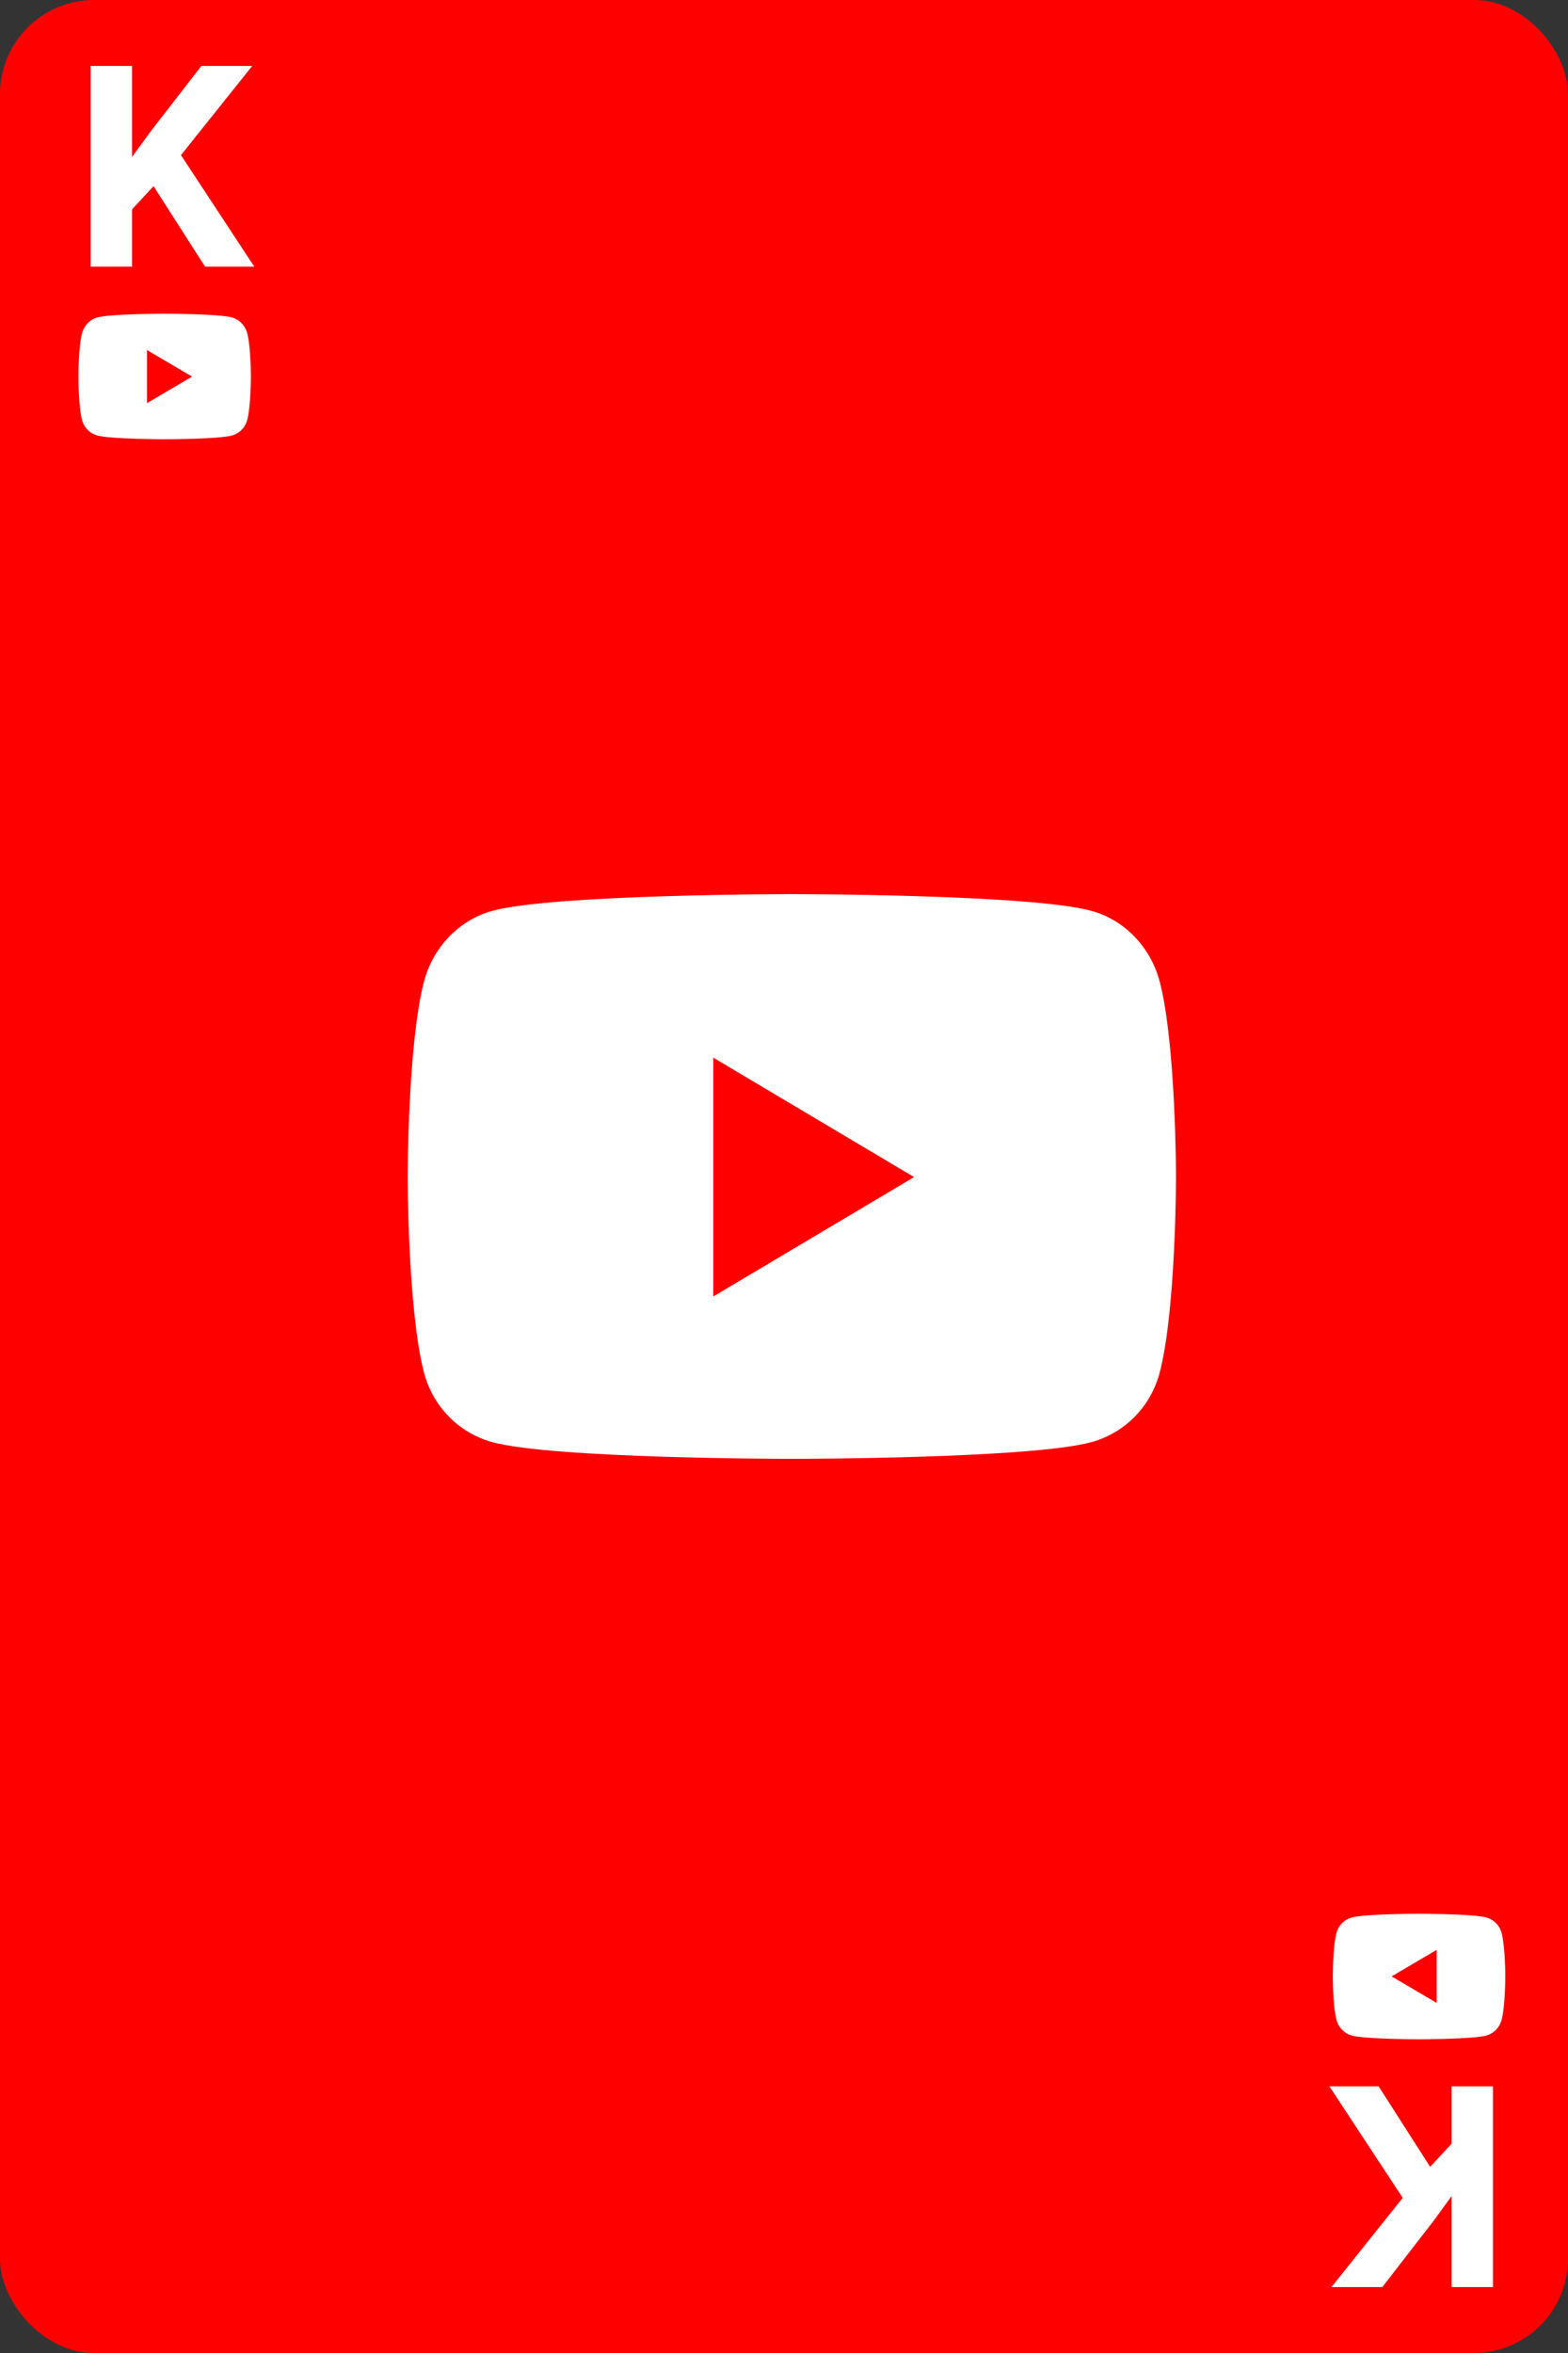 <svg width="100" height="150" viewBox="0 0 100 150" fill="none" xmlns="http://www.w3.org/2000/svg">
<rect x="0" y="0" width="100" height="150" fill="#333333" stroke="none"/>
<rect width="100" height="150" rx="6" fill="#FF0000"/>
<path d="M15.77 21.252C15.644 20.759 15.271 20.371 14.798 20.239C13.94 20 10.5 20 10.5 20C10.5 20 7.06 20 6.202 20.239C5.729 20.371 5.356 20.759 5.23 21.252C5 22.145 5 24.008 5 24.008C5 24.008 5 25.871 5.23 26.764C5.356 27.257 5.729 27.629 6.202 27.761C7.06 28 10.5 28 10.5 28C10.5 28 13.94 28 14.798 27.761C15.271 27.629 15.644 27.257 15.77 26.764C16 25.871 16 24.008 16 24.008C16 24.008 16 22.145 15.77 21.252ZM9.375 25.7V22.316L12.25 24.008L9.375 25.7Z" fill="white"/>
<path d="M9.792 11.867L8.421 13.344V17H5.784V4.203H8.421V10.004L9.581 8.413L12.842 4.203H16.085L11.541 9.89L16.217 17H13.079L9.792 11.867Z" fill="white"/>
<path d="M85.23 128.748C85.356 129.241 85.729 129.629 86.202 129.761C87.06 130 90.5 130 90.5 130C90.5 130 93.94 130 94.798 129.761C95.271 129.629 95.644 129.241 95.77 128.748C96 127.855 96 125.992 96 125.992C96 125.992 96 124.129 95.77 123.236C95.644 122.743 95.271 122.371 94.798 122.239C93.94 122 90.5 122 90.5 122C90.5 122 87.06 122 86.202 122.239C85.729 122.371 85.356 122.743 85.23 123.236C85 124.129 85 125.992 85 125.992C85 125.992 85 127.855 85.23 128.748ZM91.625 124.3L91.625 127.684L88.75 125.992L91.625 124.3Z" fill="white"/>
<path d="M91.208 138.133L92.579 136.656L92.579 133L95.216 133L95.216 145.797L92.579 145.797L92.579 139.996L91.419 141.587L88.158 145.797L84.915 145.797L89.459 140.11L84.783 133L87.921 133L91.208 138.133Z" fill="white"/>
<path d="M73.976 62.633C73.413 60.416 71.752 58.669 69.644 58.077C65.823 57 50.5 57 50.5 57C50.5 57 35.177 57 31.356 58.077C29.248 58.669 27.587 60.416 27.024 62.633C26 66.652 26 75.036 26 75.036C26 75.036 26 83.421 27.024 87.44C27.587 89.657 29.248 91.331 31.356 91.923C35.177 93 50.5 93 50.5 93C50.5 93 65.823 93 69.644 91.923C71.752 91.331 73.413 89.657 73.976 87.44C75 83.421 75 75.036 75 75.036C75 75.036 75 66.652 73.976 62.633ZM45.489 82.649V67.424L58.295 75.037L45.489 82.649Z" fill="white"/>
</svg>
